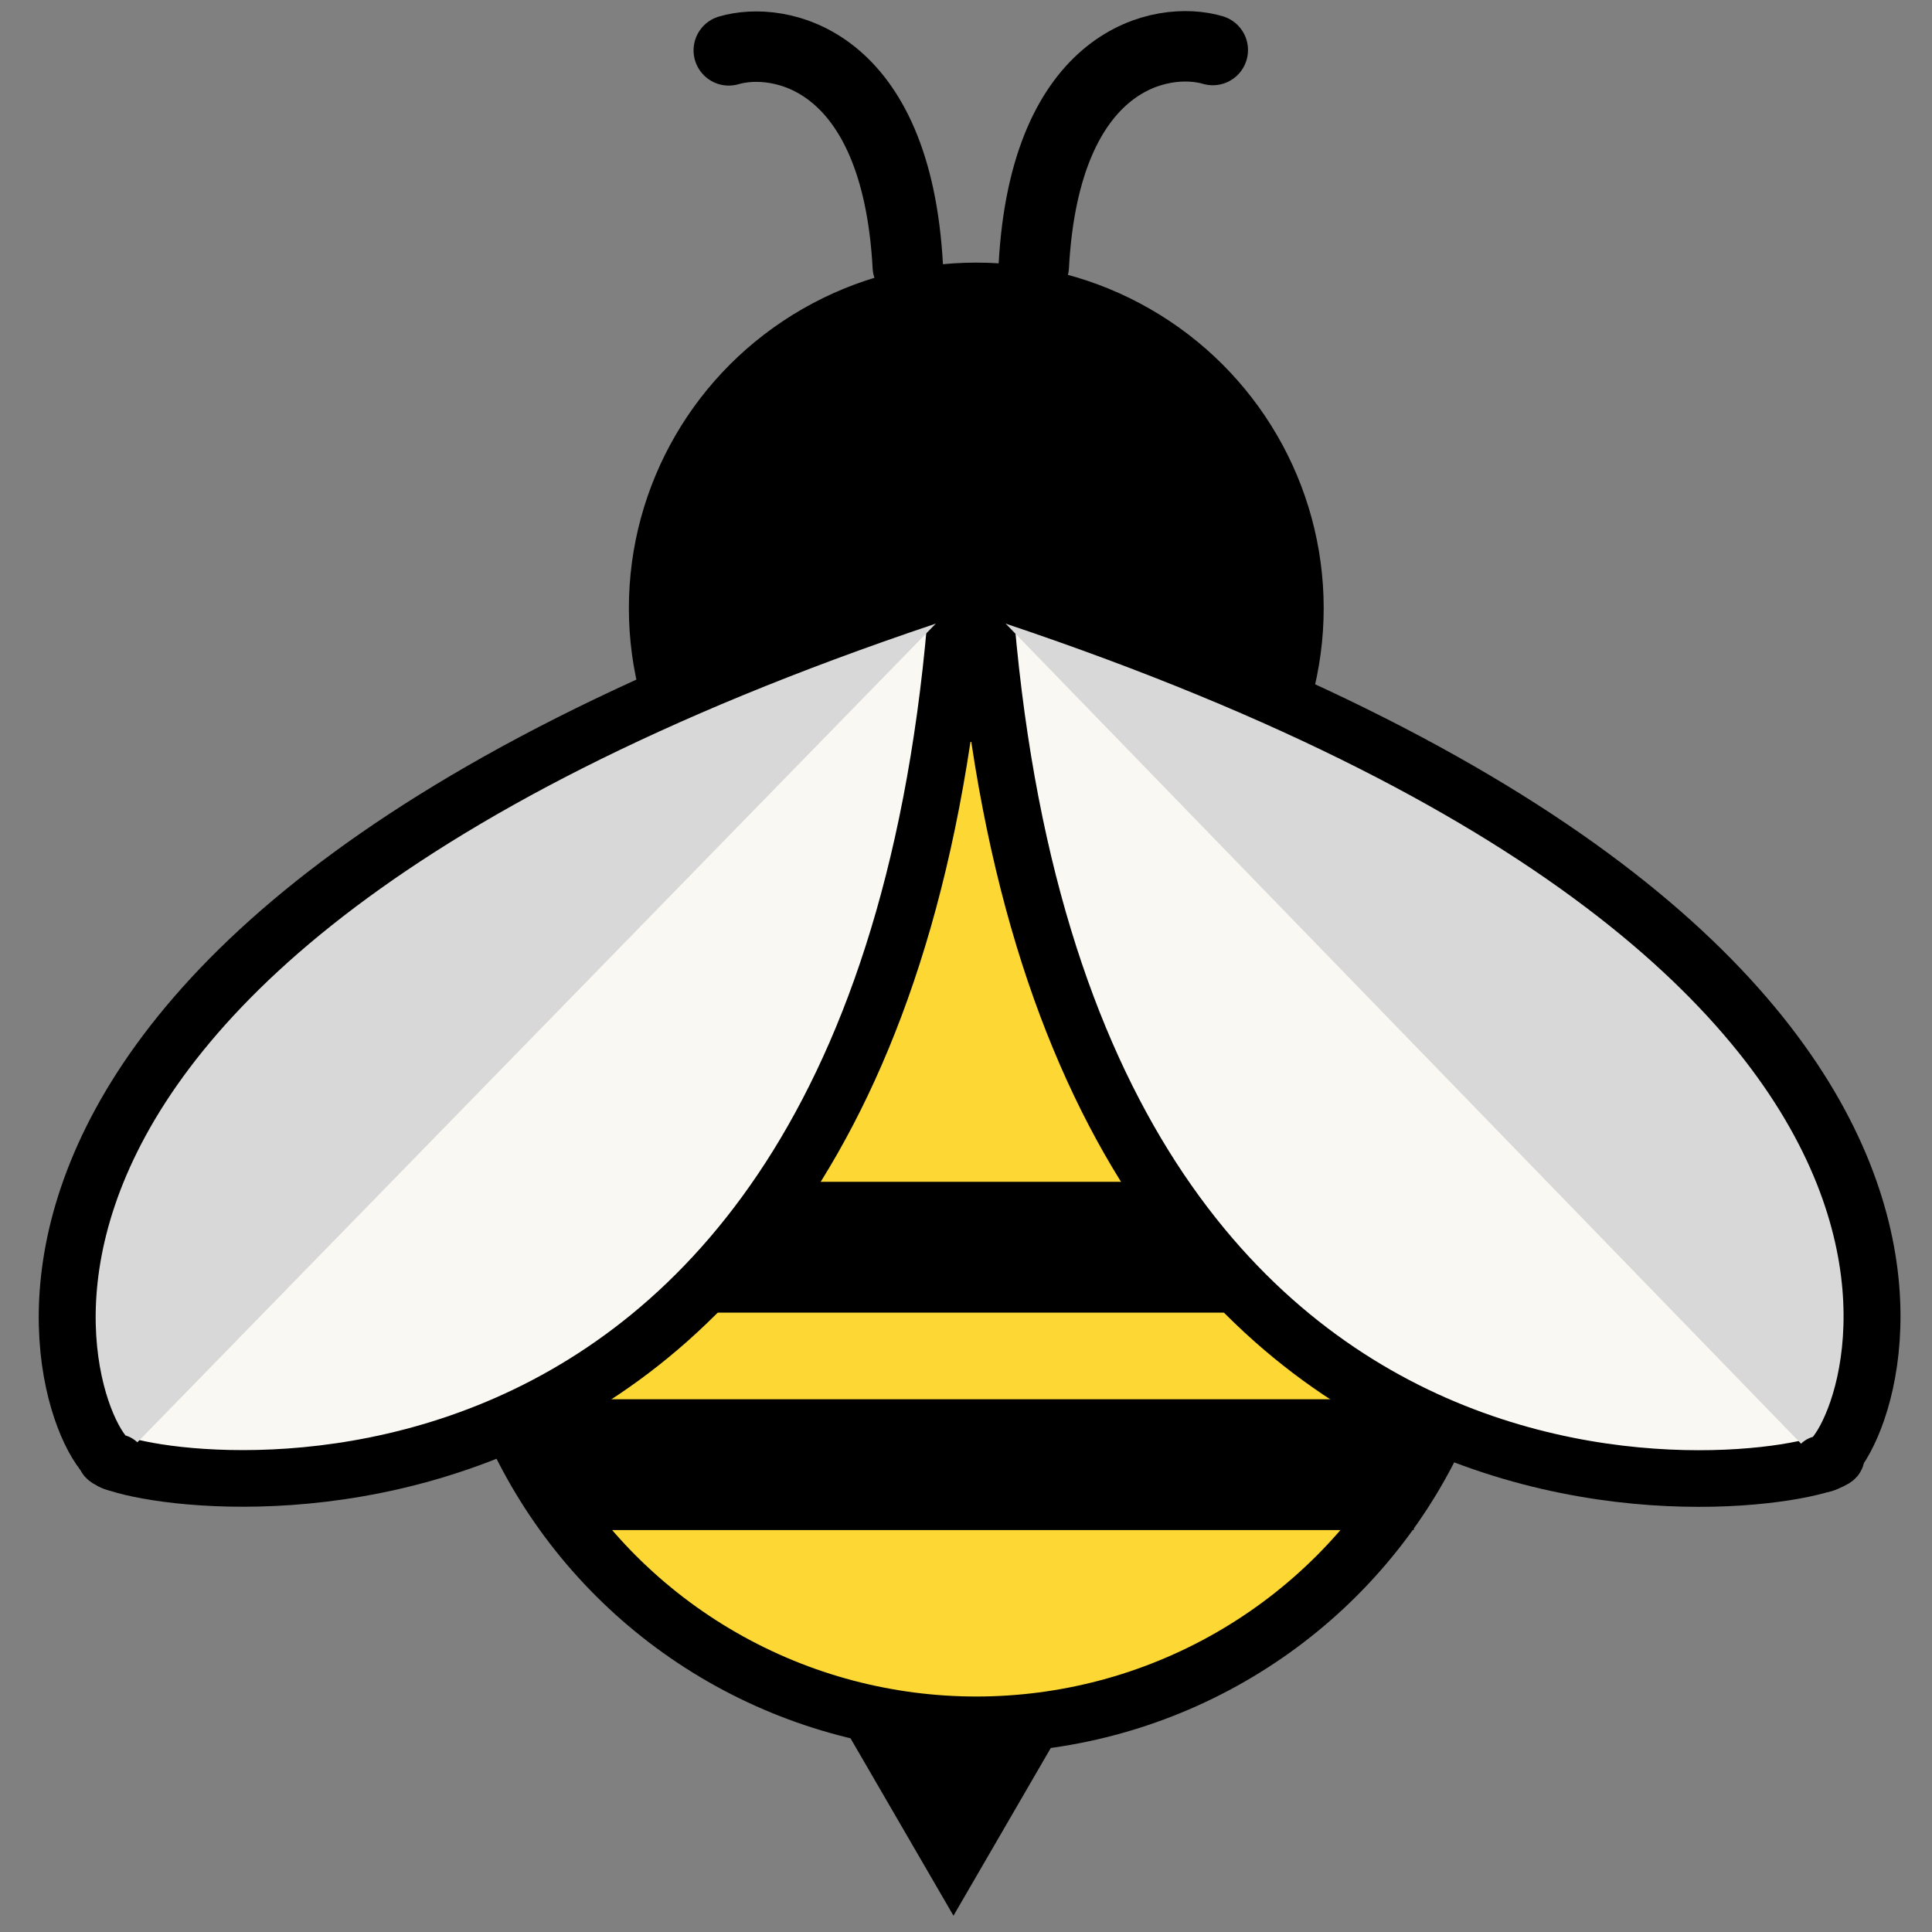 <?xml version="1.0" encoding="utf-8"?>
<svg viewBox="130.072 89.997 192 192" width="192px" height="192px" xmlns="http://www.w3.org/2000/svg" xmlns:bx="https://boxy-svg.com">
  <rect x="130.072" y="89.997" width="192" height="192" fill="#808080" stroke="none"/>
  <path style="stroke: rgb(0, 0, 0); fill: rgb(250, 248, 242); stroke-width: 6px;" d="M 203.817 280.029 C 238.98 279.988 260.914 241.69 243.296 211.093 C 235.057 196.782 219.802 188.029 203.355 188.177" transform="matrix(0, 1, -1, 0, 460.535, 7.669)"/>
  <circle cx="252.845" cy="143.482" r="36.112" style="stroke: rgb(0, 0, 0);" transform="matrix(0.943, 0, 0, 0.938, -11.339, 15.851)" bx:origin="0.500002 0.5"/>
  <circle cx="252.845" cy="221.01" r="53.572" style="stroke: rgb(0, 0, 0); stroke-width: 6px; fill: rgb(253, 216, 53);" transform="matrix(0.943, 0, 0, 0.938, -11.339, 3.851)" bx:origin="0.500001 0.49943"/>
  <line style="stroke: rgb(0, 0, 0); stroke-width: 13px;" x1="177.62" y1="213.944" x2="276.794" y2="213.944"/>
  <g style="" transform="matrix(0.943, 0, 0, 0.938, -10.339, 19.851)">
    <path style="stroke: rgb(0, 0, 0); fill: rgb(250, 248, 242); stroke-width: 6px;" d="M 250 135.686 C 242.946 248.545 159.891 231.512 160.04 229.125"/>
    <path style="fill: rgb(216, 216, 216); stroke: rgb(0, 0, 0); stroke-width: 6px; stroke-linecap: round;" d="M 252.012 136.219 C 130.072 175.332 157.402 230.992 161.283 229.747"/>
  </g>
  <g transform="matrix(-0.943, 0, 0, 0.938, 463.454, 19.862)" style="" bx:origin="0.5 0.491687">
    <path style="stroke: rgb(0, 0, 0); fill: rgb(250, 248, 242); stroke-width: 6px;" d="M 250 135.686 C 242.946 248.545 159.891 231.512 160.04 229.125"/>
    <path style="fill: rgb(216, 216, 216); stroke: rgb(0, 0, 0); stroke-width: 6px; stroke-linecap: round;" d="M 252.012 136.219 C 130.072 175.332 157.765 231.128 161.646 229.883"/>
  </g>
  <path style="fill: rgb(216, 216, 216); stroke: rgb(0, 0, 0); stroke-width: 7px; fill-opacity: 0; stroke-linecap: round;" d="M 220.289 116.493 C 219.164 95.659 207.495 93.528 202.498 95.002" bx:origin="0.5 0.497126"/>
  <path style="fill: rgb(216, 216, 216); stroke: rgb(0, 0, 0); stroke-width: 7px; fill-opacity: 0; stroke-linecap: round;" d="M 250.597 94.6 C 249.473 115.434 237.804 117.565 232.807 116.091" transform="matrix(-1, 0, 0, -1, 483.404, 211.06)"/>
  <path d="M 67.678 28.579 L 78.678 47.68 L 56.678 47.68 L 67.678 28.579 Z" style="stroke: rgb(0, 0, 0);" transform="matrix(0.502, 0.865, -0.867, 0.498, 226.669, 187.579)" bx:shape="triangle 56.678 28.579 22 19.101 0.5 0 1@7fdf496e" bx:origin="0.454311 0.59138"/>
  <line style="stroke: rgb(0, 0, 0); stroke-width: 13px;" x1="183.89" y1="235.554" x2="270.566" y2="235.554"/>
</svg>